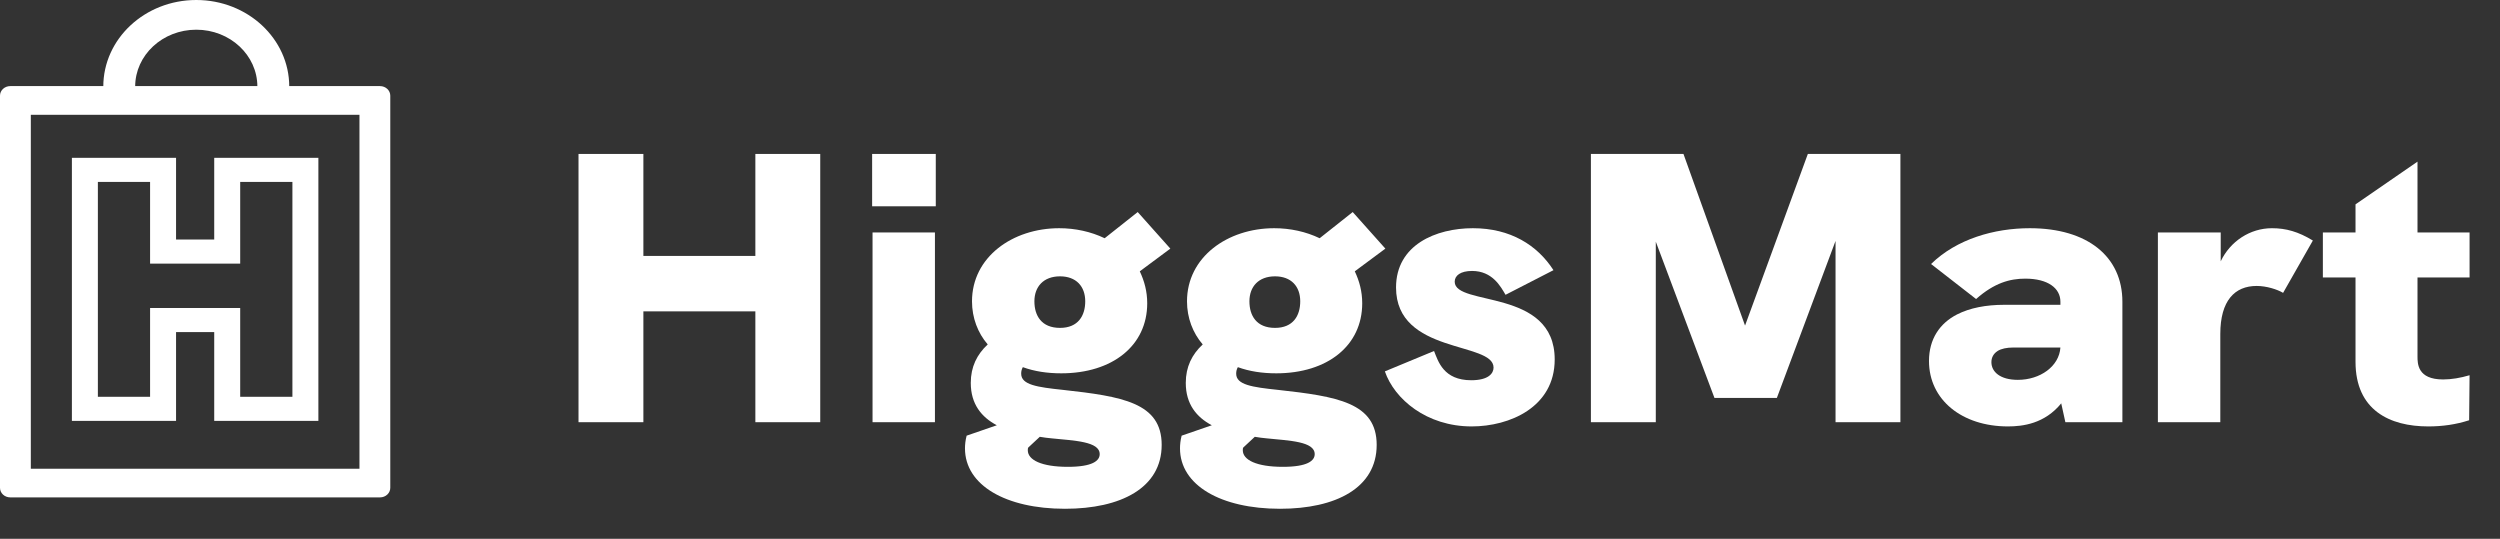 <svg width="116" height="25" viewBox="0 0 116 25" fill="none" xmlns="http://www.w3.org/2000/svg">
<rect x="0" y="0" width="116" height="25" fill="#333333" stroke="none"/>
<path fill-rule="evenodd" clip-rule="evenodd" d="M1.43 5.326V21.748H16.679V5.326H1.43ZM0.477 3.995C0.213 3.995 0 4.193 0 4.438V22.636C0 22.881 0.213 23.079 0.477 23.079H17.632C17.895 23.079 18.109 22.881 18.109 22.636V4.438C18.109 4.193 17.895 3.995 17.632 3.995H0.477Z" fill="white"/>
<path fill-rule="evenodd" clip-rule="evenodd" d="M3.336 19.529V7.323H8.169V11.114H9.94V7.323H14.773V19.529H9.94V15.409H8.169V19.529H3.336ZM6.964 8.441V12.232H11.145V8.441H13.568V18.411H11.145V14.291H6.964V18.411H4.541V8.441H6.964Z" fill="white"/>
<path fill-rule="evenodd" clip-rule="evenodd" d="M11.942 4.039C11.942 4.032 11.942 4.025 11.942 4.018C11.942 2.56 10.673 1.378 9.107 1.378C7.541 1.378 6.272 2.56 6.272 4.018C6.272 4.025 6.272 4.032 6.272 4.039H4.793C4.793 4.032 4.793 4.025 4.793 4.018C4.793 1.799 6.725 0 9.107 0C11.49 0 13.421 1.799 13.421 4.018C13.421 4.025 13.421 4.032 13.421 4.039H11.942Z" fill="white"/>
<path d="M26.843 19.59H29.853V14.447H35.049V19.59H38.059V7.143H35.049V11.875H29.853V7.143H26.843V19.59Z" fill="white"/>
<path d="M40.467 9.572H43.42V7.143H40.467V9.572ZM40.486 19.59H43.381V10.786H40.486V19.59Z" fill="white"/>
<path d="M49.319 18.09C48.131 17.965 47.383 17.857 47.383 17.34C47.383 17.232 47.402 17.143 47.459 17.036C47.996 17.232 48.591 17.322 49.243 17.322C51.62 17.322 53.231 16.036 53.231 14.072C53.231 13.518 53.097 13.036 52.886 12.589L54.304 11.536L52.79 9.839L51.256 11.054C50.623 10.75 49.895 10.589 49.147 10.589C46.98 10.589 45.101 11.929 45.101 13.982C45.101 14.75 45.37 15.447 45.83 15.982C45.331 16.447 45.044 17.018 45.044 17.768C45.044 18.75 45.542 19.357 46.252 19.732L44.852 20.215C44.794 20.429 44.775 20.643 44.775 20.804C44.775 22.518 46.673 23.607 49.415 23.607C52.004 23.607 53.902 22.643 53.902 20.643C53.902 18.679 52.061 18.393 49.319 18.09ZM49.185 12.822C49.933 12.822 50.355 13.286 50.355 13.982C50.355 14.643 50.029 15.214 49.185 15.214C48.322 15.214 47.996 14.643 47.996 13.982C47.996 13.304 48.418 12.822 49.185 12.822ZM49.549 21.661C48.322 21.661 47.69 21.34 47.69 20.893C47.69 20.857 47.69 20.804 47.709 20.768L48.246 20.268C48.437 20.304 48.629 20.322 48.802 20.34C49.856 20.447 51.026 20.482 51.026 21.072C51.026 21.375 50.7 21.661 49.549 21.661Z" fill="white"/>
<path d="M59.296 18.09C58.107 17.965 57.359 17.857 57.359 17.34C57.359 17.232 57.378 17.143 57.436 17.036C57.973 17.232 58.567 17.322 59.219 17.322C61.596 17.322 63.207 16.036 63.207 14.072C63.207 13.518 63.073 13.036 62.862 12.589L64.281 11.536L62.766 9.839L61.232 11.054C60.599 10.75 59.871 10.589 59.123 10.589C56.956 10.589 55.077 11.929 55.077 13.982C55.077 14.75 55.346 15.447 55.806 15.982C55.307 16.447 55.02 17.018 55.02 17.768C55.02 18.75 55.518 19.357 56.228 19.732L54.828 20.215C54.771 20.429 54.752 20.643 54.752 20.804C54.752 22.518 56.65 23.607 59.392 23.607C61.98 23.607 63.878 22.643 63.878 20.643C63.878 18.679 62.037 18.393 59.296 18.09ZM59.161 12.822C59.909 12.822 60.331 13.286 60.331 13.982C60.331 14.643 60.005 15.214 59.161 15.214C58.299 15.214 57.973 14.643 57.973 13.982C57.973 13.304 58.394 12.822 59.161 12.822ZM59.526 21.661C58.299 21.661 57.666 21.34 57.666 20.893C57.666 20.857 57.666 20.804 57.685 20.768L58.222 20.268C58.414 20.304 58.605 20.322 58.778 20.34C59.833 20.447 61.002 20.482 61.002 21.072C61.002 21.375 60.676 21.661 59.526 21.661Z" fill="white"/>
<path d="M68.284 19.786C70.048 19.786 72.138 18.893 72.138 16.679C72.138 13.357 67.498 14.232 67.498 13.072C67.498 12.786 67.767 12.572 68.304 12.572C69.243 12.572 69.627 13.286 69.857 13.679L72.081 12.536C71.333 11.375 70.087 10.589 68.342 10.589C66.635 10.589 64.776 11.357 64.776 13.339C64.776 16.447 69.301 15.839 69.301 17.054C69.301 17.322 69.07 17.643 68.265 17.643C66.981 17.643 66.731 16.768 66.54 16.286L64.258 17.232C64.699 18.518 66.195 19.786 68.284 19.786Z" fill="white"/>
<path d="M83.884 7.143L80.97 15.107L78.113 7.143H73.818V19.59H76.829V11.214L79.551 18.465H82.446L85.169 11.179V19.59H88.179V7.143H83.884Z" fill="white"/>
<path d="M94.184 10.589C92.535 10.589 90.79 11.089 89.601 12.25L91.691 13.875C92.535 13.125 93.263 12.929 93.973 12.929C95.028 12.929 95.603 13.375 95.603 14V14.143H92.995C92.151 14.143 91.404 14.286 90.809 14.589C90.004 15 89.505 15.732 89.505 16.75C89.505 18.554 91.039 19.786 93.168 19.786C93.858 19.786 94.874 19.661 95.641 18.715L95.833 19.59H98.479V14C98.479 11.911 96.868 10.589 94.184 10.589ZM93.628 17.625C92.803 17.625 92.401 17.25 92.401 16.804C92.401 16.59 92.497 16.411 92.688 16.286C92.861 16.179 93.11 16.125 93.417 16.125H95.603C95.545 17 94.663 17.625 93.628 17.625Z" fill="white"/>
<path d="M105.418 10.589C104.402 10.589 103.482 11.197 103.041 12.125V10.786H100.126V19.59H103.022V15.5C103.022 13.947 103.693 13.268 104.709 13.268C105.169 13.268 105.668 13.429 105.936 13.589L107.317 11.161C106.645 10.75 106.07 10.589 105.418 10.589Z" fill="white"/>
<path d="M114.588 12.875V10.786H112.172V7.5L109.296 9.482V10.786H107.781V12.875H109.296V16.786C109.296 19.036 110.887 19.786 112.67 19.786C113.341 19.786 113.955 19.697 114.568 19.5L114.588 17.411C114.166 17.536 113.744 17.607 113.361 17.607C112.172 17.607 112.172 16.875 112.172 16.536V12.875H114.588Z" fill="white"/>
</svg>
